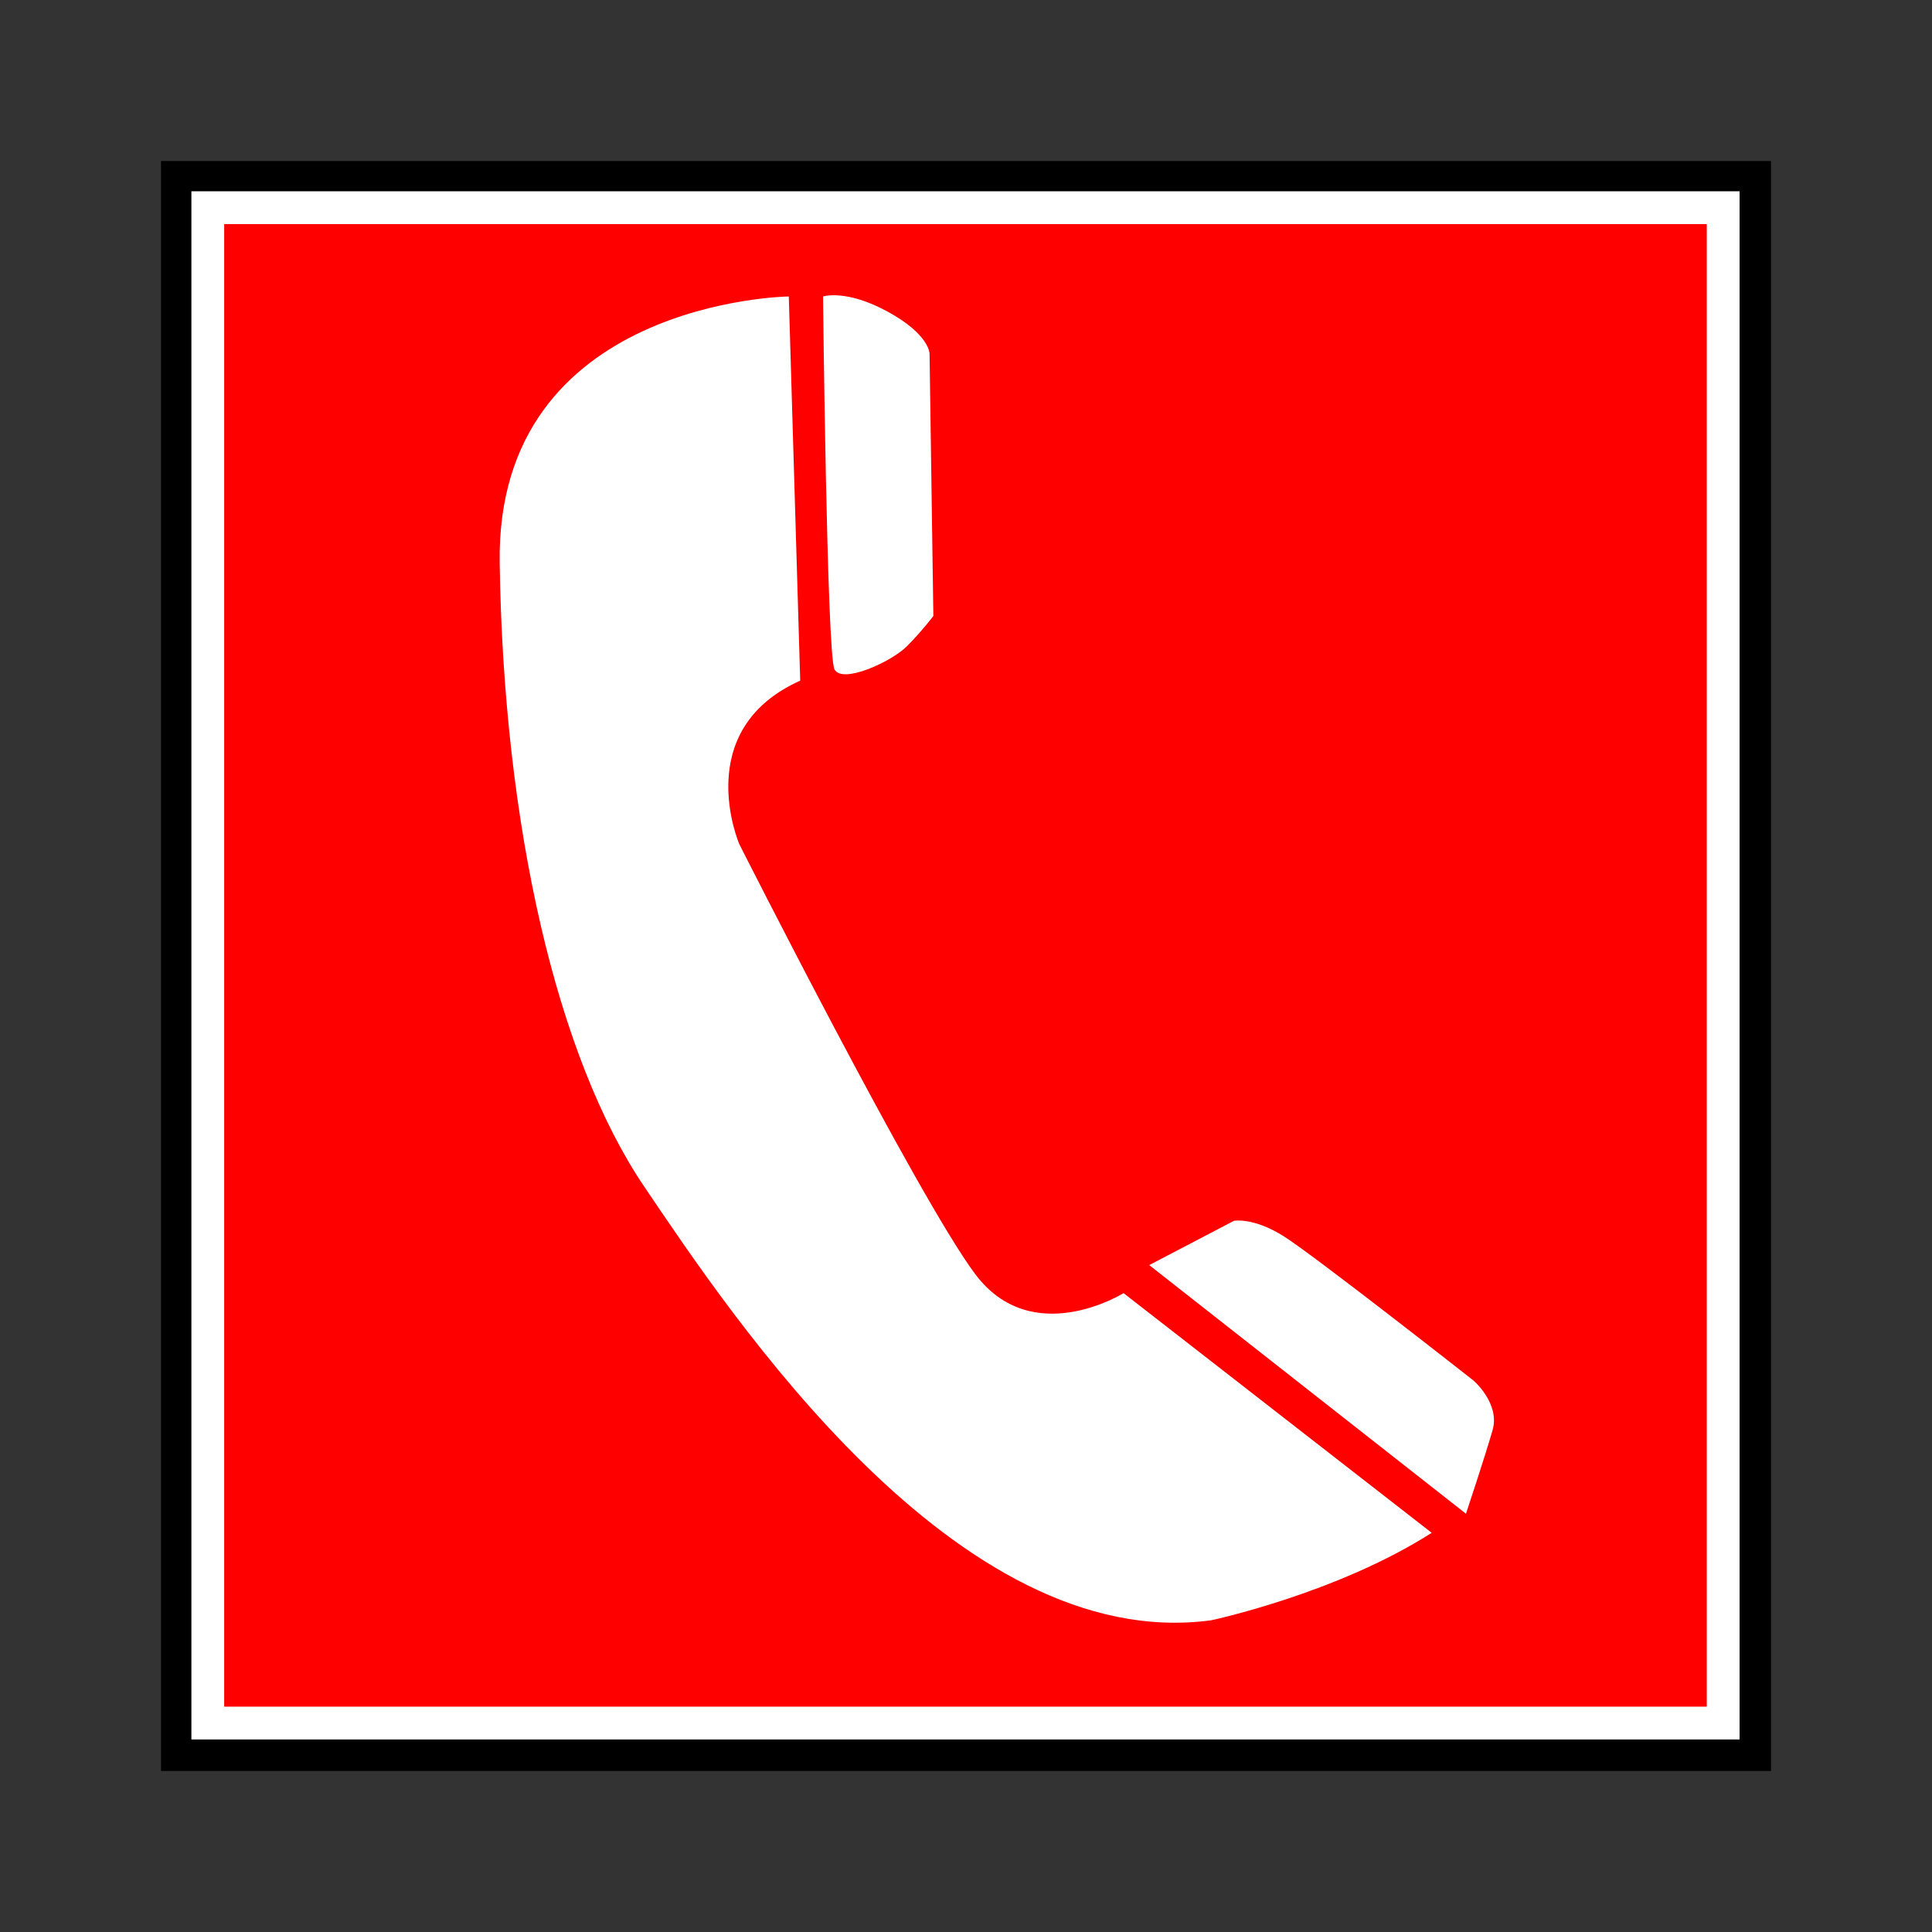 <svg:svg xmlns:dc="http://purl.org/dc/elements/1.1/" xmlns:ns1="http://sodipodi.sourceforge.net/DTD/sodipodi-0.dtd" xmlns:ns2="http://www.inkscape.org/namespaces/inkscape" xmlns:ns4="http://creativecommons.org/ns#" xmlns:rdf="http://www.w3.org/1999/02/22-rdf-syntax-ns#" xmlns:svg="http://www.w3.org/2000/svg" height="169.68" id="svg3450" version="1.1" viewBox="-14.13 -14.13 169.68 169.68" width="169.68" ns1:docname="security-18.svg" ns2:version="0.48+devel r">
  <svg:rect x="-14.13" y="-14.13" width="169.68" height="169.68" fill="#333333" stroke="none"/>
  <ns1:namedview bordercolor="#666666" borderopacity="1.0" fit-margin-bottom="0" fit-margin-left="0" fit-margin-right="0" fit-margin-top="0" id="base" pagecolor="#ffffff" showgrid="false" ns2:current-layer="layer1" ns2:cx="618.34011" ns2:cy="-169.65842" ns2:document-units="px" ns2:pageopacity="0.0" ns2:pageshadow="2" ns2:window-height="608" ns2:window-maximized="0" ns2:window-width="595" ns2:window-x="468" ns2:window-y="330" ns2:zoom="0.35" />
  <svg:g id="layer1" transform="translate(243.34 -907.01)" ns2:groupmode="layer" ns2:label="Calque 1">
    <svg:g id="g3470" transform="translate(-254.31 896.03)">
      <svg:g id="g3472">
        <svg:path d="m152.38 152.39v-141.4h-141.4v141.4h141.4z" id="path3474" style="fill:#000000" ns2:connector-curvature="0" />
        <svg:path d="m148.18 148.18v-133.09h-133.09v133.09h133.09z" id="path3476" style="stroke:#ffffff;stroke-width:2.881;fill:#ff0000" ns2:connector-curvature="0" />
      </svg:g>
      <svg:g id="g3478">
        <svg:path d="m66.117 22.887s-25.726 0.334-25.392 23.387c0.334 23.053 5.012 43.433 12.696 54.793 7.684 11.36 27.396 41.095 49.782 38.088 0 0 11.025-2.339 19.377-7.685l-27.062-21.05s-8.018 5.011-13.03-1.671c-5.011-6.682-20.714-37.753-20.714-37.753s-4.343-10.023 5.346-14.366l-1.003-33.743z" id="path3480" style="fill:#ffffff" ns2:connector-curvature="0" />
        <svg:path d="m69.124 22.887s2.005-0.668 5.68 1.336c3.675 2.005 3.675 3.675 3.675 3.675l0.334 23.053s-1.002 1.336-2.339 2.673c-1.336 1.337-5.68 3.341-6.348 2.005-0.668-1.337-1.002-32.742-1.002-32.742z" id="path3482" style="fill:#ffffff" ns2:connector-curvature="0" />
        <svg:path d="m97.769 107.96 7.441-3.89s1.671-0.334 4.343 1.336c2.673 1.671 16.705 12.696 16.705 12.696s2.339 2.005 1.671 4.344c-0.668 2.338-2.339 7.35-2.339 7.35l-27.821-21.84z" id="path3484" style="fill:#ffffff" ns1:nodetypes="ccccccc" ns2:connector-curvature="0" />
      </svg:g>
    </svg:g>
  </svg:g>
</svg:svg>